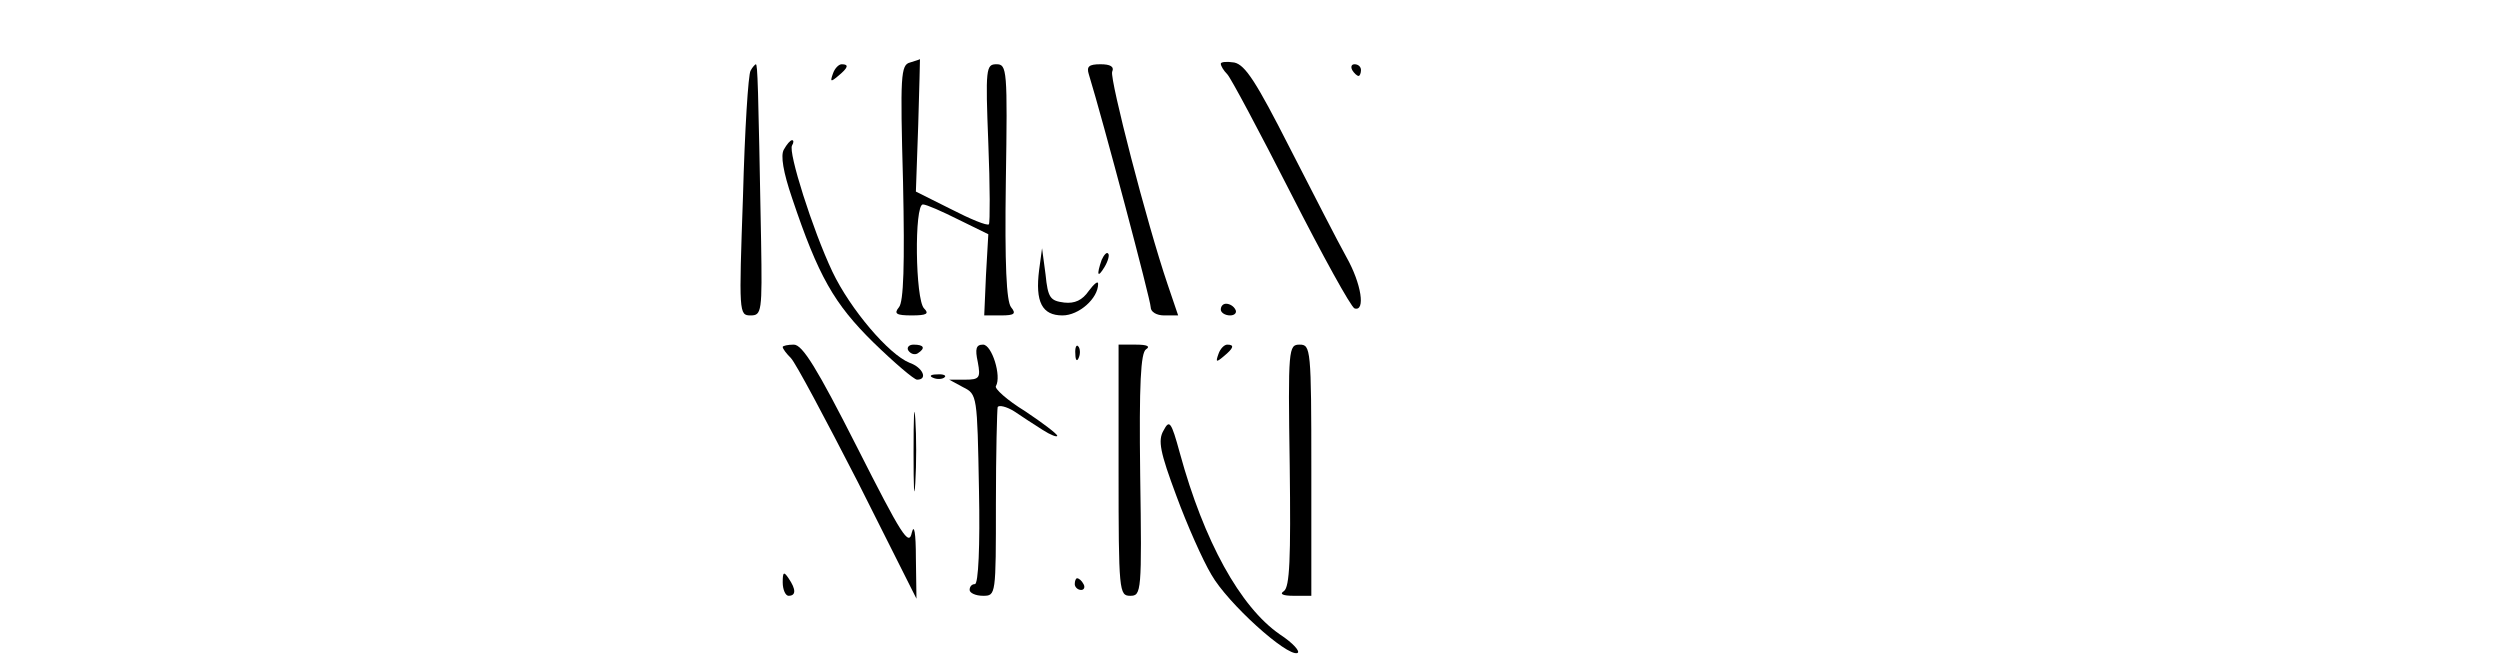 <?xml version="1.0" standalone="no"?>
<!DOCTYPE svg PUBLIC "-//W3C//DTD SVG 20010904//EN"
 "http://www.w3.org/TR/2001/REC-SVG-20010904/DTD/svg10.dtd">
<svg version="1.0" xmlns="http://www.w3.org/2000/svg"
 width="428pt" height="112pt" viewBox="0 0 428 112"
 preserveAspectRatio="xMidYMid meet">

<g transform="translate(0,112) scale(0.1,-0.1)"
fill="#000000" stroke="none">
<path d="M1558 1013 c-16 -4 -17 -22 -12 -205 3 -141 1 -205 -7 -214 -9 -11
-5 -14 22 -14 26 0 30 3 21 12 -15 15 -17 178 -2 178 6 0 33 -12 61 -26 l51
-25 -4 -70 -3 -69 29 0 c23 0 26 3 17 14 -8 10 -11 73 -9 215 3 192 2 201 -16
201 -18 0 -19 -7 -14 -135 3 -74 3 -136 1 -139 -3 -3 -32 9 -65 26 l-60 30 4
114 c2 63 3 113 3 113 0 -1 -8 -3 -17 -6z"/>
<path d="M2090 1011 c0 -4 5 -12 11 -18 6 -6 55 -98 109 -204 54 -106 103
-195 109 -197 19 -6 12 42 -14 88 -14 25 -57 109 -97 187 -57 112 -76 142 -95
146 -13 2 -23 1 -23 -2z"/>
<path d="M1285 999 c-4 -6 -10 -102 -13 -215 -7 -200 -7 -204 13 -204 19 0 20
6 18 127 -5 272 -6 303 -9 303 -1 0 -6 -5 -9 -11z"/>
<path d="M1426 994 c-5 -14 -4 -15 9 -4 17 14 19 20 6 20 -5 0 -12 -7 -15 -16z"/>
<path d="M1864 993 c24 -78 106 -387 106 -399 0 -8 10 -14 23 -14 l24 0 -18
53 c-36 106 -99 351 -95 364 4 9 -3 13 -20 13 -20 0 -24 -4 -20 -17z"/>
<path d="M2315 1000 c3 -5 8 -10 11 -10 2 0 4 5 4 10 0 6 -5 10 -11 10 -5 0
-7 -4 -4 -10z"/>
<path d="M1342 864 c-6 -10 -1 -39 14 -83 45 -134 72 -181 139 -247 36 -35 70
-64 75 -64 19 0 10 21 -13 29 -35 14 -101 91 -132 156 -34 72 -76 205 -69 216
3 5 3 9 0 9 -3 0 -9 -7 -14 -16z"/>
<path d="M1779 658 c-7 -55 5 -78 40 -78 28 0 61 29 61 54 0 6 -7 0 -16 -12
-11 -16 -24 -22 -42 -20 -24 3 -28 8 -32 48 l-6 45 -5 -37z"/>
<path d="M1886 675 c-9 -26 -7 -32 5 -12 6 10 9 21 6 23 -2 3 -7 -2 -11 -11z"/>
<path d="M2090 590 c0 -5 7 -10 16 -10 8 0 12 5 9 10 -3 6 -10 10 -16 10 -5 0
-9 -4 -9 -10z"/>
<path d="M1340 526 c0 -3 6 -11 14 -19 8 -8 59 -104 115 -213 l100 -199 -1 70
c0 43 -3 59 -7 43 -5 -24 -17 -5 -94 147 -68 134 -93 175 -108 175 -10 0 -19
-2 -19 -4z"/>
<path d="M1555 520 c4 -6 11 -8 16 -5 14 9 11 15 -7 15 -8 0 -12 -5 -9 -10z"/>
<path d="M1674 500 c5 -27 3 -30 -22 -30 l-27 0 24 -13 c24 -12 24 -14 27
-175 2 -97 -1 -162 -7 -162 -5 0 -9 -4 -9 -10 0 -5 10 -10 23 -10 22 0 22 1
22 158 0 86 2 161 3 165 2 4 15 1 28 -7 13 -9 35 -23 49 -32 14 -9 25 -13 25
-10 0 3 -25 22 -55 42 -31 19 -53 39 -50 43 10 17 -7 71 -22 71 -12 0 -14 -7
-9 -30z"/>
<path d="M1841 514 c0 -11 3 -14 6 -6 3 7 2 16 -1 19 -3 4 -6 -2 -5 -13z"/>
<path d="M1915 315 c0 -208 1 -215 20 -215 19 0 20 6 17 207 -2 157 1 209 10
215 8 5 2 8 -17 8 l-30 0 0 -215z"/>
<path d="M2086 514 c-5 -14 -4 -15 9 -4 17 14 19 20 6 20 -5 0 -12 -7 -15 -16z"/>
<path d="M2208 323 c2 -160 0 -208 -10 -215 -8 -5 -2 -8 17 -8 l30 0 0 215 c0
208 -1 215 -20 215 -19 0 -20 -6 -17 -207z"/>
<path d="M1598 473 c7 -3 16 -2 19 1 4 3 -2 6 -13 5 -11 0 -14 -3 -6 -6z"/>
<path d="M1564 345 c0 -60 1 -84 3 -52 2 32 2 81 0 110 -2 29 -3 3 -3 -58z"/>
<path d="M1992 383 c-10 -17 -6 -37 22 -112 18 -49 45 -110 60 -135 28 -49
129 -140 147 -134 6 2 -7 17 -30 32 -68 47 -130 160 -171 310 -15 55 -18 58
-28 39z"/>
<path d="M1340 123 c0 -13 5 -23 10 -23 13 0 13 11 0 30 -8 12 -10 11 -10 -7z"/>
<path d="M1840 120 c0 -5 5 -10 11 -10 5 0 7 5 4 10 -3 6 -8 10 -11 10 -2 0
-4 -4 -4 -10z"/>
</g>
</svg>
